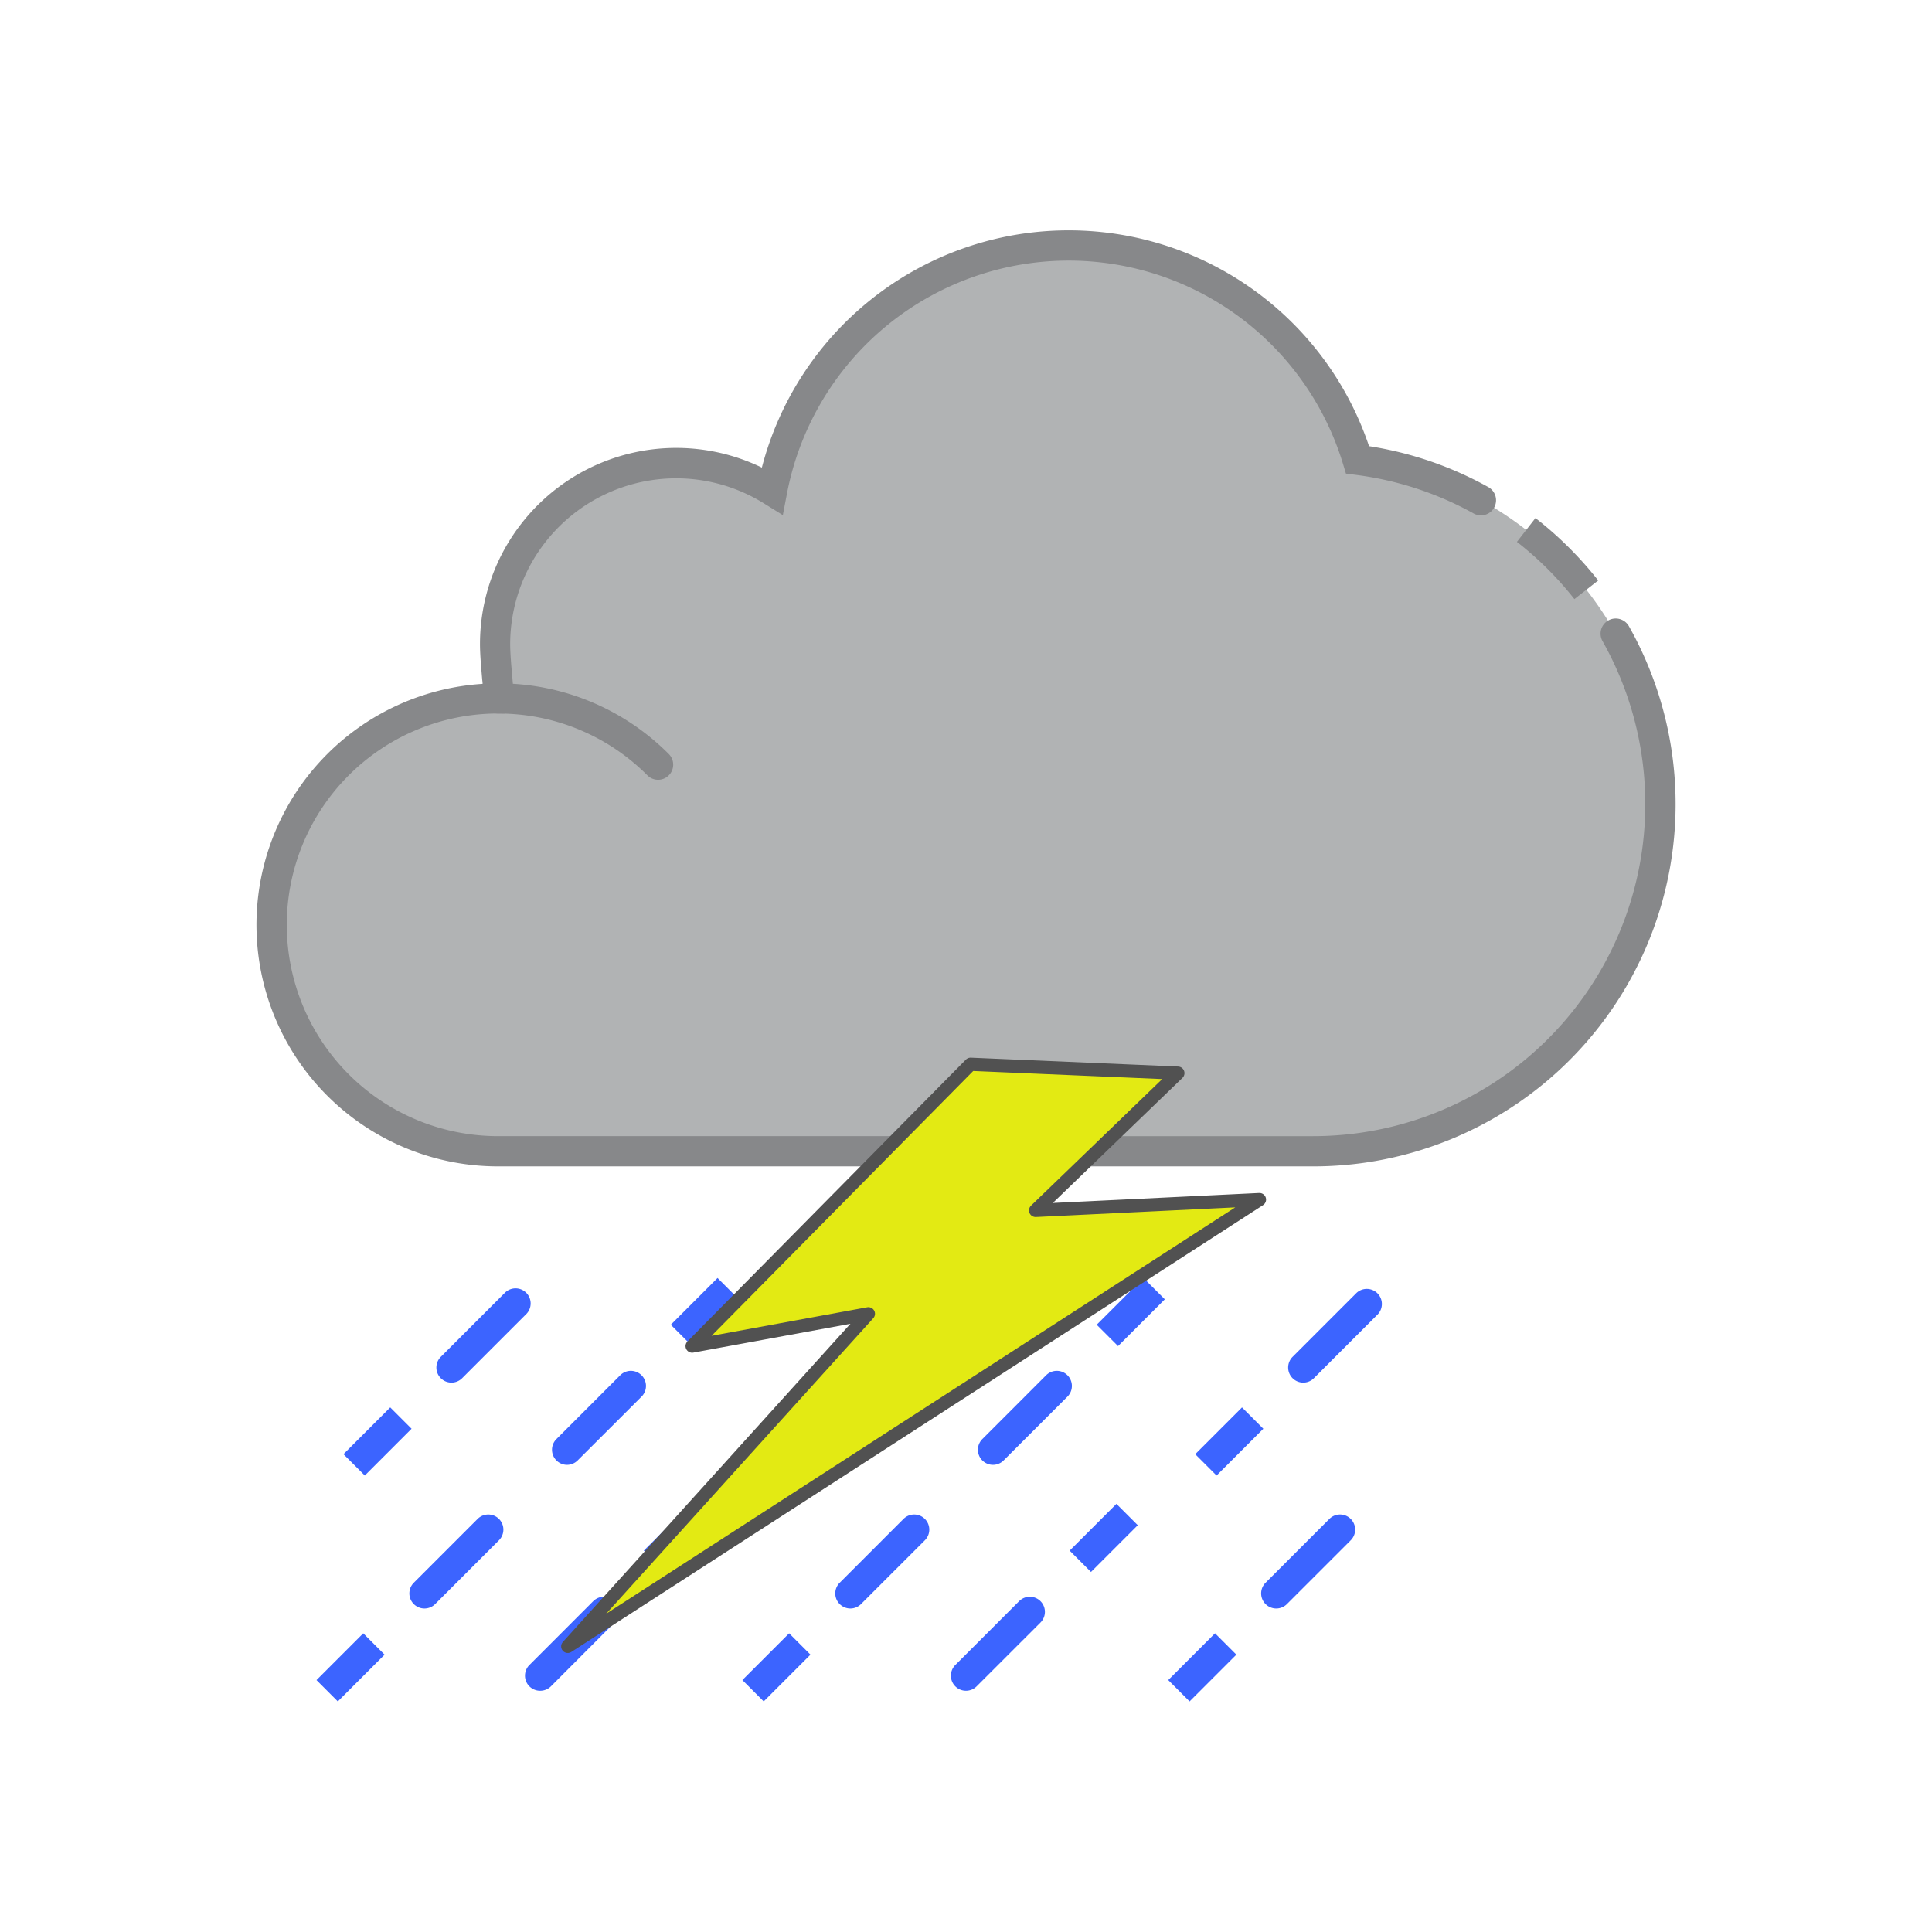 <?xml version="1.0" encoding="UTF-8" standalone="no"?>
<svg
   id="Raining"
   viewBox="0 0 512 512"
   version="1.1"
   sodipodi:docname="thunderstorm.svg"
   inkscape:version="1.1.1 (3bf5ae0d25, 2021-09-20)"
   xmlns:inkscape="http://www.inkscape.org/namespaces/inkscape"
   xmlns:sodipodi="http://sodipodi.sourceforge.net/DTD/sodipodi-0.dtd"
   xmlns="http://www.w3.org/2000/svg"
   xmlns:svg="http://www.w3.org/2000/svg"
   xmlns:rdf="http://www.w3.org/1999/02/22-rdf-syntax-ns#"
   xmlns:cc="http://creativecommons.org/ns#"
   xmlns:dc="http://purl.org/dc/elements/1.1/">
  <sodipodi:namedview
     id="namedview57"
     pagecolor="#ffffff"
     bordercolor="#666666"
     borderopacity="1.0"
     inkscape:pageshadow="2"
     inkscape:pageopacity="0.0"
     inkscape:pagecheckerboard="0"
     showgrid="false"
     inkscape:zoom="1.5859375"
     inkscape:cx="256"
     inkscape:cy="256.31527"
     inkscape:window-width="1920"
     inkscape:window-height="1001"
     inkscape:window-x="-9"
     inkscape:window-y="-9"
     inkscape:window-maximized="1"
     inkscape:current-layer="Raining" />
  <defs
     id="defs4">
    <style
       id="style2">.cls-1{fill:#b1b3b4;}.cls-2{fill:#87888a;}.cls-3{fill:#3c64ff;}</style>
  </defs>
  <title
     id="title6">Icon_Raining</title>
  <path
     class="cls-1"
     d="M129.6,305.06a60,60,0,0,1,2.4-120c.47,0-.8-9.37-.8-14.4A48,48,0,0,1,204.63,130a80,80,0,0,1,155.13-8.15A92,92,0,0,1,348,305.1Z"
     id="path8" />
  <path
     class="cls-2"
     d="M417.23,158.77A88.63,88.63,0,0,0,402,143.6l4.91-6.31a96.41,96.41,0,0,1,16.63,16.54Z"
     id="path10" />
  <path
     class="cls-2"
     d="M348,309.1H132a64,64,0,0,1-4.11-127.87c0-.42-.08-.85-.11-1.26-.27-3.11-.58-6.62-.58-9.27a52,52,0,0,1,74.7-46.78,84,84,0,0,1,160.91-5.68A94.83,94.83,0,0,1,394.26,129a4,4,0,1,1-3.86,7,87.11,87.11,0,0,0-31.14-10.16l-2.57-.33-.75-2.48a76,76,0,0,0-147.38,7.74l-1.1,5.74-5-3.1A44,44,0,0,0,135.2,170.7c0,2.3.3,5.78.55,8.57.52,5.94.61,7-.77,8.52l-1.19,1.3H132a56,56,0,0,0,0,112H348a88,88,0,0,0,76.68-131.2,4,4,0,0,1,7-3.93A96,96,0,0,1,348,309.1Z"
     id="path12" />
  <path
     class="cls-2"
     d="M174.4,206.65a4,4,0,0,1-2.83-1.17A55.62,55.62,0,0,0,132,189.1a4,4,0,0,1,0-8,63.6,63.6,0,0,1,45.23,18.72,4,4,0,0,1-2.83,6.83Z"
     id="path14" />
  <path
     class="cls-3"
     d="M232.51,366.41a4,4,0,0,1-2.83-6.83l16.91-16.91a4,4,0,1,1,5.66,5.66l-16.91,16.91A4,4,0,0,1,232.51,366.41Z"
     id="path16" />
  <rect
     class="cls-3"
     x="204.15"
     y="378"
     width="17.53"
     height="8"
     transform="translate(-207.76 262.44) rotate(-45)"
     id="rect18" />
  <path
     class="cls-3"
     d="M263.15,388.2a4,4,0,0,1-2.83-6.82l16.91-16.92a4,4,0,1,1,5.66,5.66L266,387A4,4,0,0,1,263.15,388.2Z"
     id="path20" />
  <rect
     class="cls-3"
     x="290.89"
     y="343.7"
     width="17.53"
     height="8"
     transform="translate(-158.09 313.73) rotate(-45)"
     id="rect22" />
  <path
     class="cls-3"
     d="M345.38,366.41a4,4,0,0,1-2.83-6.83l16.91-16.91a4,4,0,0,1,5.65,5.66L348.2,365.24A4,4,0,0,1,345.38,366.41Z"
     id="path24" />
  <rect
     class="cls-3"
     x="317.01"
     y="378"
     width="17.53"
     height="8"
     transform="translate(-174.7 342.25) rotate(-45)"
     id="rect26" />
  <path
     class="cls-3"
     d="M119.65,366.41a4,4,0,0,1-2.83-6.83l16.91-16.91a4,4,0,1,1,5.65,5.66l-16.91,16.91A4,4,0,0,1,119.65,366.41Z"
     id="path28" />
  <rect
     class="cls-3"
     x="91.28"
     y="378"
     width="17.53"
     height="8"
     transform="translate(-240.81 182.63) rotate(-45)"
     id="rect30" />
  <path
     class="cls-3"
     d="M150.28,388.2a4,4,0,0,1-2.83-6.82l16.91-16.92a4,4,0,1,1,5.66,5.66L153.11,387A4,4,0,0,1,150.28,388.2Z"
     id="path32" />
  <rect
     class="cls-3"
     x="178.02"
     y="343.7"
     width="17.53"
     height="8"
     transform="translate(-191.15 233.92) rotate(-45)"
     id="rect34" />
  <path
     class="cls-3"
     d="M225.36,426.27a4,4,0,0,1-2.83-6.83l16.91-16.91a4,4,0,0,1,5.66,5.66L228.18,425.1A4,4,0,0,1,225.36,426.27Z"
     id="path36" />
  <rect
     class="cls-3"
     x="196.99"
     y="437.87"
     width="17.53"
     height="8"
     transform="translate(-252.18 274.91) rotate(-45)"
     id="rect38" />
  <path
     class="cls-3"
     d="M256,448.07a4,4,0,0,1-2.83-6.83l16.91-16.91a4,4,0,0,1,5.66,5.66L258.82,446.9A4,4,0,0,1,256,448.07Z"
     id="path40" />
  <rect
     class="cls-3"
     x="283.73"
     y="403.56"
     width="17.53"
     height="8"
     transform="translate(-202.52 326.2) rotate(-45)"
     id="rect42" />
  <path
     class="cls-3"
     d="M338.22,426.27a4,4,0,0,1-2.83-6.83l16.91-16.91a4,4,0,0,1,5.66,5.66L341.05,425.1A4,4,0,0,1,338.22,426.27Z"
     id="path44" />
  <rect
     class="cls-3"
     x="309.86"
     y="437.87"
     width="17.53"
     height="8"
     transform="translate(-219.13 354.72) rotate(-45)"
     id="rect46" />
  <path
     class="cls-3"
     d="M112.49,426.27a4,4,0,0,1-2.83-6.83l16.91-16.91a4,4,0,0,1,5.66,5.66L115.32,425.1A4,4,0,0,1,112.49,426.27Z"
     id="path48" />
  <rect
     class="cls-3"
     x="84.13"
     y="437.87"
     width="17.53"
     height="8"
     transform="translate(-285.24 195.11) rotate(-45)"
     id="rect50" />
  <path
     class="cls-3"
     d="M143.13,448.07a4,4,0,0,1-2.83-6.83l16.91-16.91a4,4,0,1,1,5.66,5.66L146,446.9A4,4,0,0,1,143.13,448.07Z"
     id="path52" />
  <rect
     class="cls-3"
     x="170.87"
     y="403.56"
     width="17.53"
     height="8"
     transform="translate(-235.57 246.39) rotate(-45)"
     id="rect54" />
  <path
     style="fill:#e3ea13;fill-opacity:1;stroke:#515151;stroke-width:3.5;stroke-linecap:butt;stroke-linejoin:round;stroke-miterlimit:4;stroke-dasharray:none;stroke-dashoffset:0;stroke-opacity:1"
     d="m 257.211,282.039 -73.792,74.691 46.713,-8.567 -79.672,88.148 183.313,-118.41 -59.329,2.869 37.705,-36.382 z"
     id="path2037" />
</svg>
